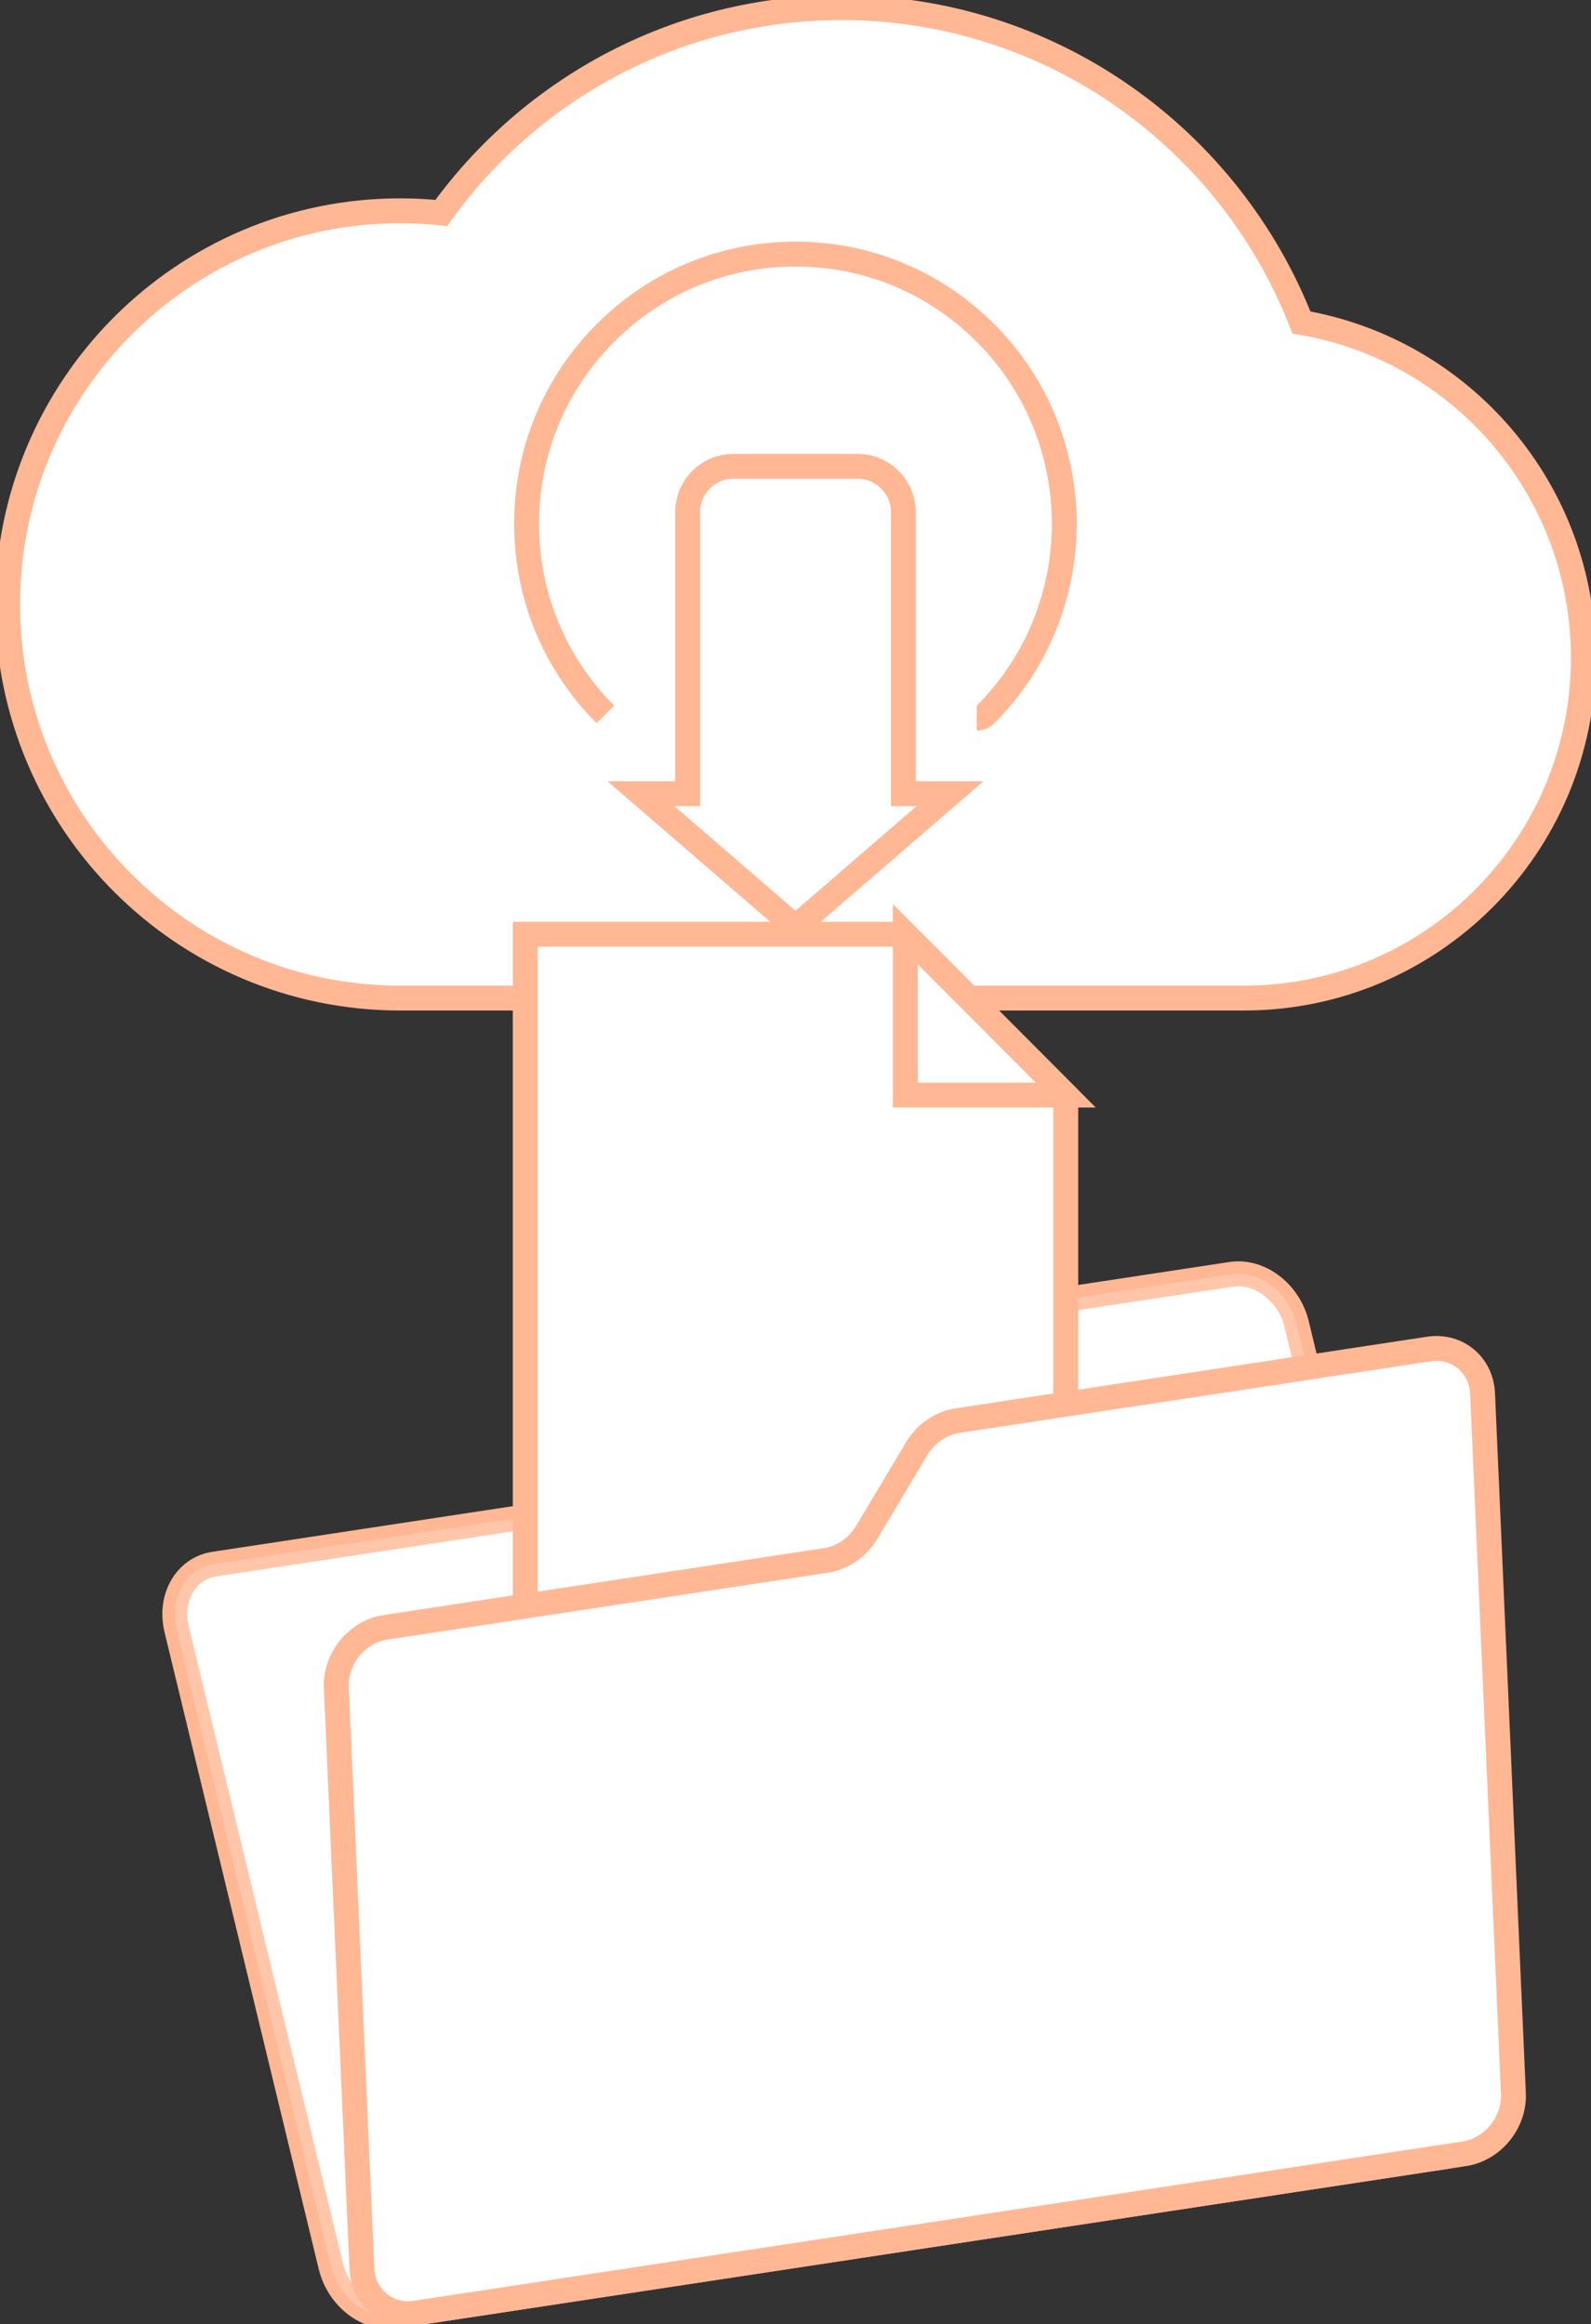 <svg width="128" height="187" viewBox="0 0 128 187" fill="none" xmlns="http://www.w3.org/2000/svg" id="folder_1">
<rect x="0" y="0" width="128" height="187" fill="#333333" stroke="none"/>
<g clip-path="url(#clip0_37_1197)">
<path d="M58.237 110.726L55.568 118.026C55.083 119.353 54.005 120.26 52.673 120.462L17.235 125.845C14.949 126.192 13.596 128.545 14.215 131.1L26.622 182.343C27.241 184.898 29.596 186.688 31.883 186.34L116.244 173.526C118.531 173.179 119.883 170.826 119.264 168.271L104.314 106.526C103.695 103.972 101.34 102.182 99.053 102.529L61.132 108.29C59.8 108.492 58.723 109.398 58.237 110.726Z" fill="white" stroke="#ffb794" stroke-width="2" stroke-miterlimit="10"/>
<path opacity="0.3" d="M58.237 110.726L55.568 118.026C55.083 119.353 54.005 120.26 52.673 120.462L17.235 125.845C14.949 126.192 13.596 128.545 14.215 131.1L26.622 182.343C27.241 184.898 29.596 186.688 31.883 186.34L116.244 173.526C118.531 173.179 119.883 170.826 119.264 168.271L104.314 106.526C103.695 103.972 101.34 102.182 99.053 102.529L61.132 108.29C59.8 108.492 58.723 109.398 58.237 110.726Z" fill="white" stroke="#ffb794" stroke-width="2" stroke-miterlimit="10"/>
<path d="M32.199 16.959C33.314 16.959 34.415 17.018 35.5 17.132C42.719 7.129 54.449 0.616 67.702 0.616C84.538 0.616 98.915 11.121 104.703 25.947C117.58 28.148 127.385 39.385 127.385 52.926C127.385 68.045 115.162 80.303 100.084 80.303H32.199C14.755 80.303 0.615 66.123 0.615 48.631C0.615 31.139 14.755 16.959 32.199 16.959Z" fill="white" stroke="#ffb794" stroke-width="2" stroke-miterlimit="10"/>
<path d="M42.256 75.165V134.627H85.744V88.109L72.836 75.165H42.256Z" fill="white" stroke="#ffb794" stroke-miterlimit="10"/>
<path d="M42.256 75.165V134.627H85.744V88.109L72.836 75.165H42.256Z" fill="white" stroke="#ffb794" stroke-width="2" stroke-miterlimit="10"/>
<path d="M72.836 88.109V75.165L85.744 88.109H72.836Z" fill="white" stroke="#ffb794" stroke-width="2" stroke-miterlimit="10"/>
<path d="M73.746 116.566L69.734 123.281C69.004 124.502 67.782 125.345 66.449 125.548L31.012 130.931C28.725 131.278 26.954 133.449 27.057 135.779L29.116 182.513C29.218 184.843 31.155 186.451 33.443 186.103L117.804 173.289C120.09 172.942 121.861 170.771 121.758 168.441L119.277 112.13C119.175 109.799 117.238 108.192 114.951 108.539L77.03 114.3C75.698 114.502 74.475 115.345 73.746 116.566Z" fill="white" stroke="#ffb794" stroke-width="2" stroke-miterlimit="10"/>
<path d="M48.703 57.479C44.617 53.382 42.366 47.933 42.366 42.139C42.366 36.344 44.616 30.896 48.703 26.799C52.789 22.702 58.221 20.445 64 20.445C69.779 20.445 75.211 22.702 79.297 26.799C87.733 35.257 87.733 49.02 79.297 57.479C79.1 57.678 78.841 57.776 78.582 57.776" fill="white"/>
<path d="M48.703 57.479C44.617 53.382 42.366 47.933 42.366 42.139C42.366 36.344 44.616 30.896 48.703 26.799C52.789 22.702 58.221 20.445 64 20.445C69.779 20.445 75.211 22.702 79.297 26.799C87.733 35.257 87.733 49.02 79.297 57.479C79.1 57.678 78.841 57.776 78.582 57.776" stroke="#ffb794" stroke-width="2" stroke-miterlimit="10"/>
<path d="M72.678 63.858V41.213C72.678 39.172 71.028 37.518 68.993 37.518H59.007C56.972 37.518 55.323 39.172 55.323 41.213V63.858H51.566L64 74.598L76.433 63.858H72.678Z" fill="white" stroke="#ffb794" stroke-width="2" stroke-miterlimit="10"/>
</g>
<defs>
<clipPath id="clip0_37_1197">
<rect width="128" height="187" fill="white"/>
</clipPath>
</defs>
</svg>
